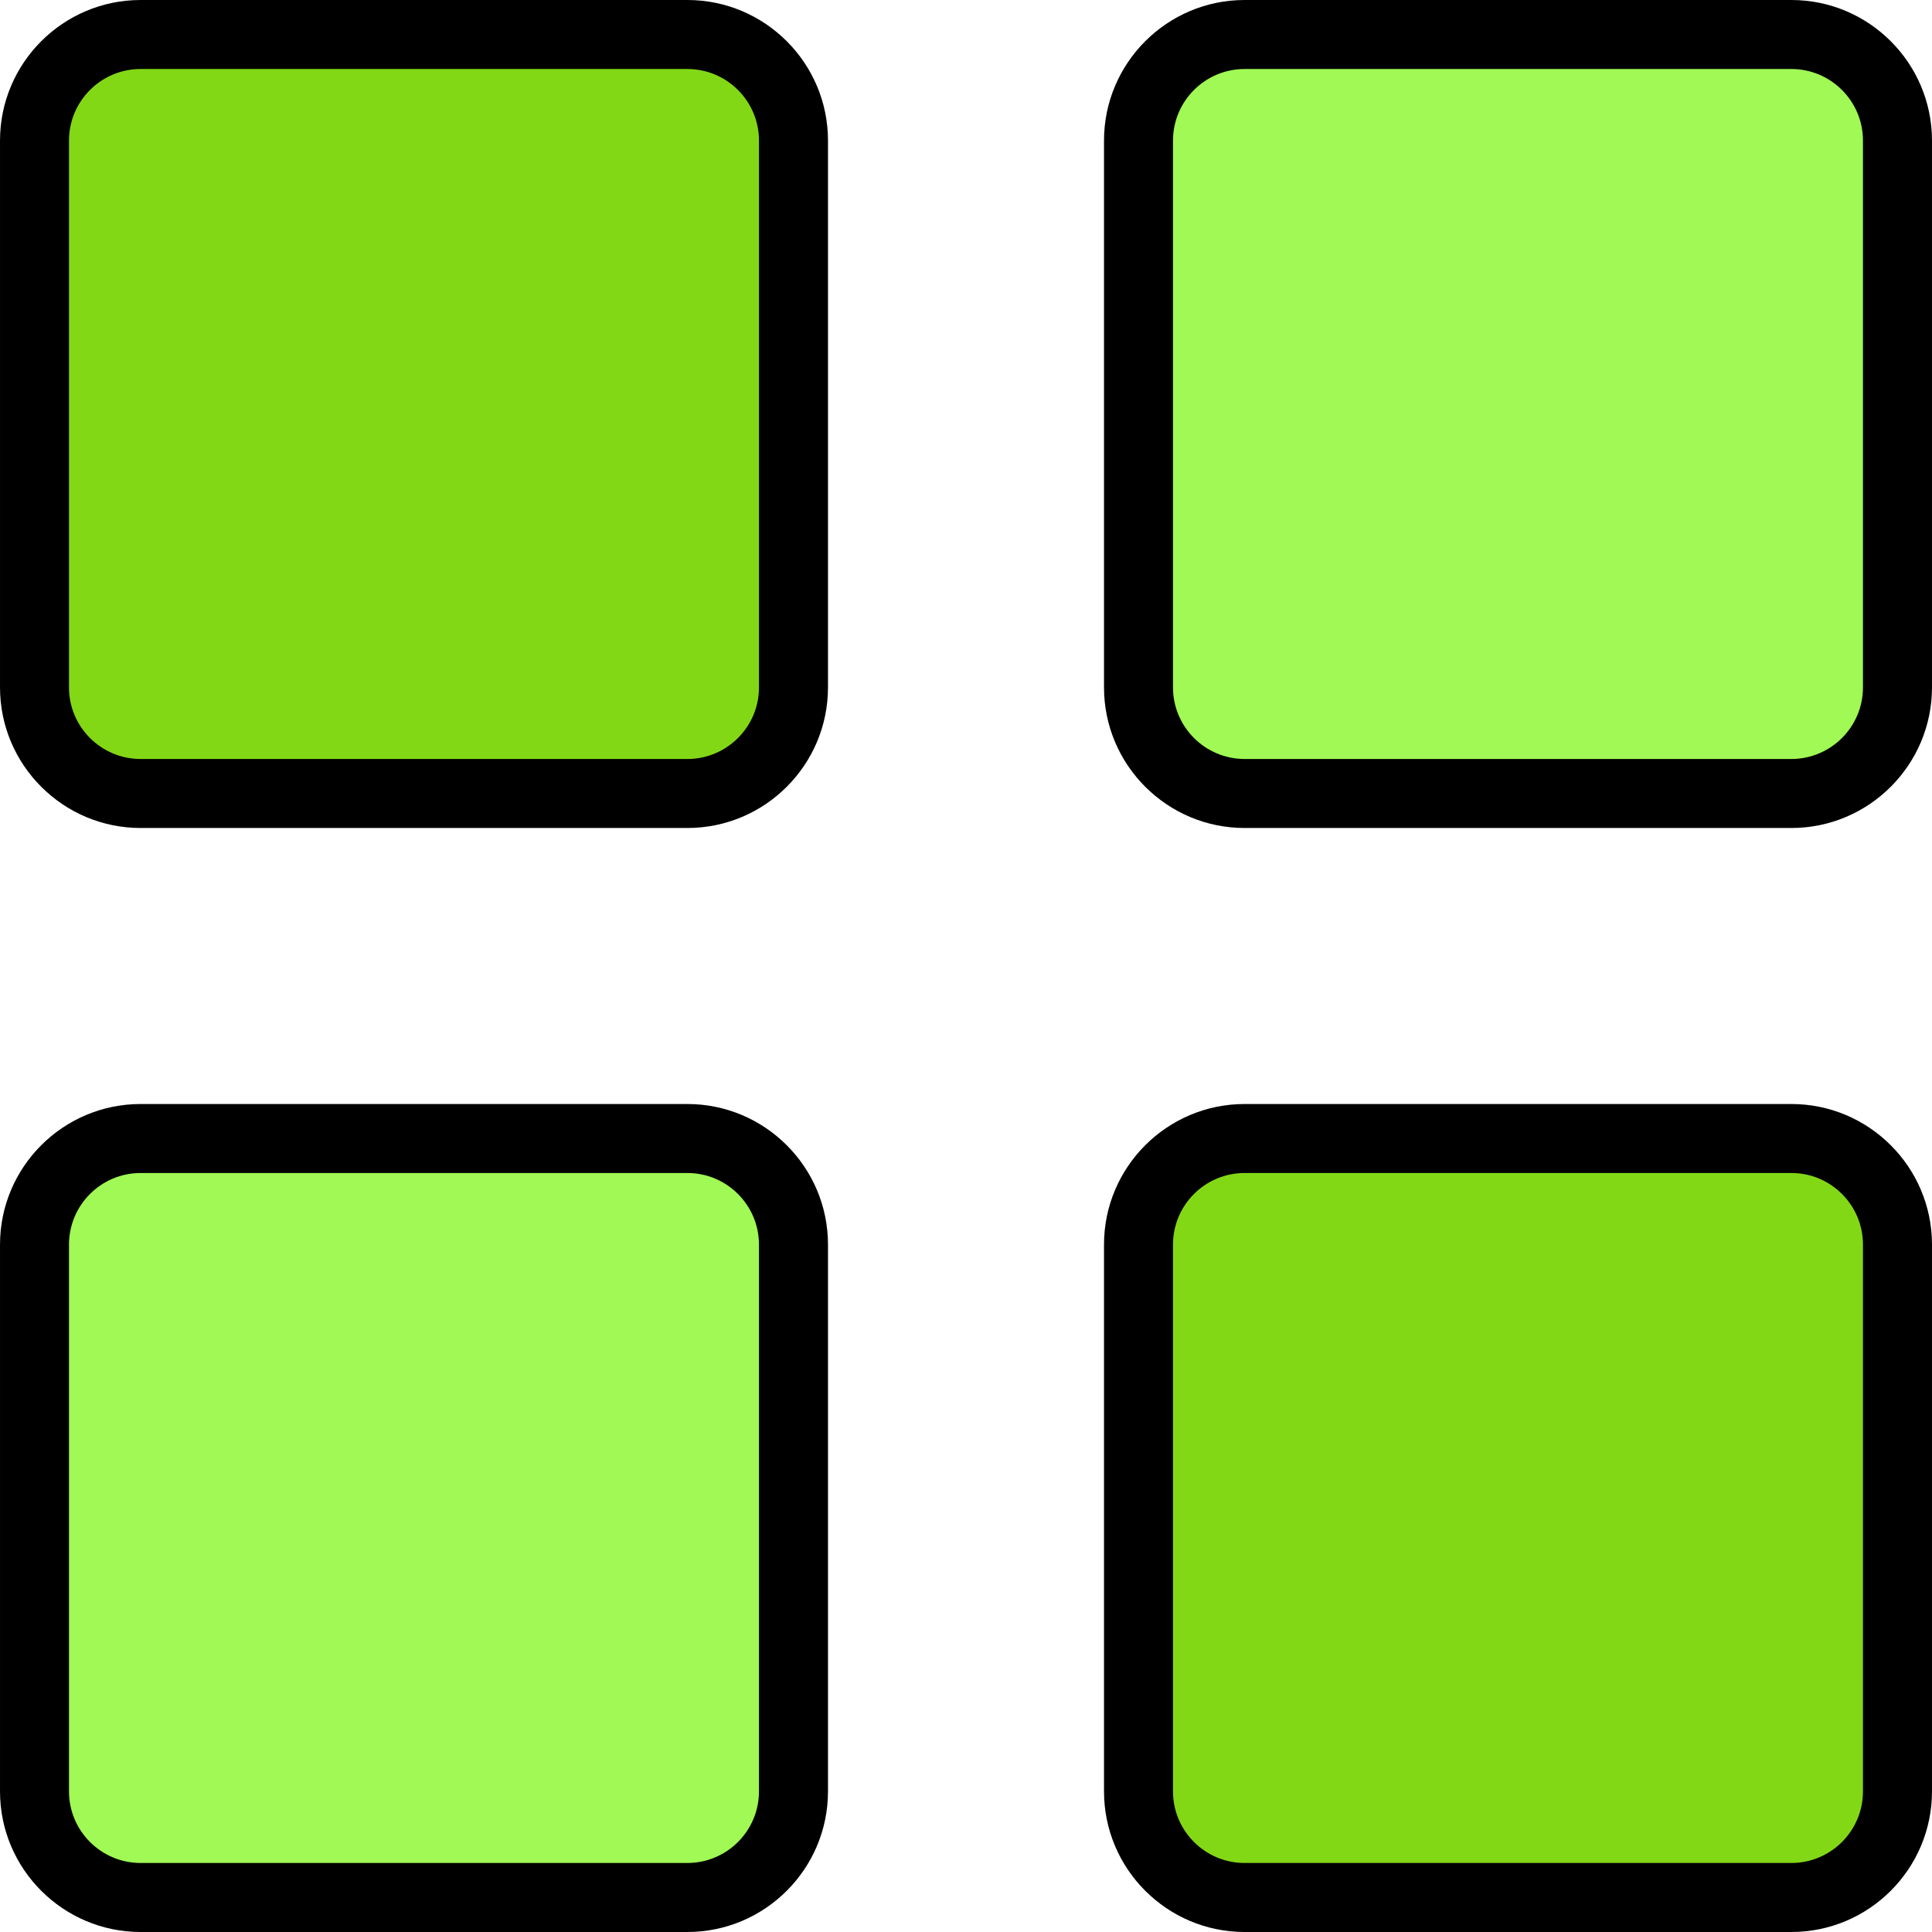 <?xml version="1.0" encoding="iso-8859-1"?>
<!-- Generator: Adobe Illustrator 19.0.0, SVG Export Plug-In . SVG Version: 6.00 Build 0)  -->
<svg version="1.1" id="Capa_1" xmlns="http://www.w3.org/2000/svg" xmlns:xlink="http://www.w3.org/1999/xlink" x="0px" y="0px"
	 viewBox="0 0 191.147 191.147" style="enable-background:new 0 0 191.147 191.147;" xml:space="preserve">
<path style="fill:#83D816;" d="M68.008,78.507H13.91c-5.798,0-10.498-4.7-10.498-10.498V13.911c0-5.798,4.7-10.498,10.498-10.498
	h54.098c5.798,0,10.498,4.7,10.498,10.498v54.098C78.506,73.807,73.806,78.507,68.008,78.507z"/>
<path d="M68.008,81.92H13.912c-7.671,0-13.911-6.24-13.911-13.909V13.909C0.001,6.24,6.24,0,13.912,0h54.096
	c7.671,0,13.911,6.24,13.911,13.909v54.1C81.919,75.68,75.68,81.92,68.008,81.92z M13.91,6.827c-3.907,0-7.084,3.176-7.084,7.083
	v54.1c0,3.907,3.178,7.083,7.084,7.083h54.096c3.907,0,7.084-3.176,7.084-7.083v-54.1c0-3.907-3.178-7.083-7.084-7.083H13.91z"/>
<path style="fill:#A0F954;" d="M177.235,78.507h-54.098c-5.798,0-10.498-4.7-10.498-10.498V13.911c0-5.798,4.7-10.498,10.498-10.498
	h54.098c5.798,0,10.498,4.7,10.498,10.498v54.098C187.732,73.807,183.032,78.507,177.235,78.507z"/>
<path d="M177.235,81.92h-54.096c-7.671,0-13.911-6.24-13.911-13.909V13.909c0-7.67,6.24-13.909,13.911-13.909h54.096
	c7.671,0,13.911,6.24,13.911,13.909v54.1C191.146,75.68,184.906,81.92,177.235,81.92z M123.137,6.827
	c-3.907,0-7.084,3.176-7.084,7.083v54.1c0,3.907,3.178,7.083,7.084,7.083h54.096c3.907,0,7.084-3.176,7.084-7.083v-54.1
	c0-3.907-3.178-7.083-7.084-7.083H123.137z"/>
<path style="fill:#A0F954;" d="M68.008,187.733H13.91c-5.798,0-10.498-4.7-10.498-10.498v-54.098c0-5.798,4.7-10.498,10.498-10.498
	h54.098c5.798,0,10.498,4.7,10.498,10.498v54.098C78.506,183.033,73.806,187.733,68.008,187.733z"/>
<path d="M68.008,191.147H13.912c-7.671,0-13.911-6.24-13.911-13.909v-54.101c0-7.67,6.24-13.909,13.911-13.909h54.096
	c7.671,0,13.911,6.24,13.911,13.909v54.1C81.919,184.907,75.68,191.147,68.008,191.147z M13.91,116.053
	c-3.907,0-7.084,3.176-7.084,7.083v54.1c0,3.907,3.178,7.083,7.084,7.083h54.096c3.907,0,7.084-3.176,7.084-7.083v-54.1
	c0-3.907-3.178-7.083-7.084-7.083H13.91z"/>
<path style="fill:#83D816;" d="M177.235,187.733h-54.098c-5.798,0-10.498-4.7-10.498-10.498v-54.098
	c0-5.798,4.7-10.498,10.498-10.498h54.098c5.798,0,10.498,4.7,10.498,10.498v54.098
	C187.732,183.033,183.032,187.733,177.235,187.733z"/>
<path d="M177.235,191.147h-54.096c-7.671,0-13.911-6.24-13.911-13.909v-54.101c0-7.67,6.24-13.909,13.911-13.909h54.096
	c7.671,0,13.911,6.24,13.911,13.909v54.1C191.146,184.907,184.906,191.147,177.235,191.147z M123.137,116.053
	c-3.907,0-7.084,3.176-7.084,7.083v54.1c0,3.907,3.178,7.083,7.084,7.083h54.096c3.907,0,7.084-3.176,7.084-7.083v-54.1
	c0-3.907-3.178-7.083-7.084-7.083H123.137z"/>
<g>
</g>
<g>
</g>
<g>
</g>
<g>
</g>
<g>
</g>
<g>
</g>
<g>
</g>
<g>
</g>
<g>
</g>
<g>
</g>
<g>
</g>
<g>
</g>
<g>
</g>
<g>
</g>
<g>
</g>
</svg>
